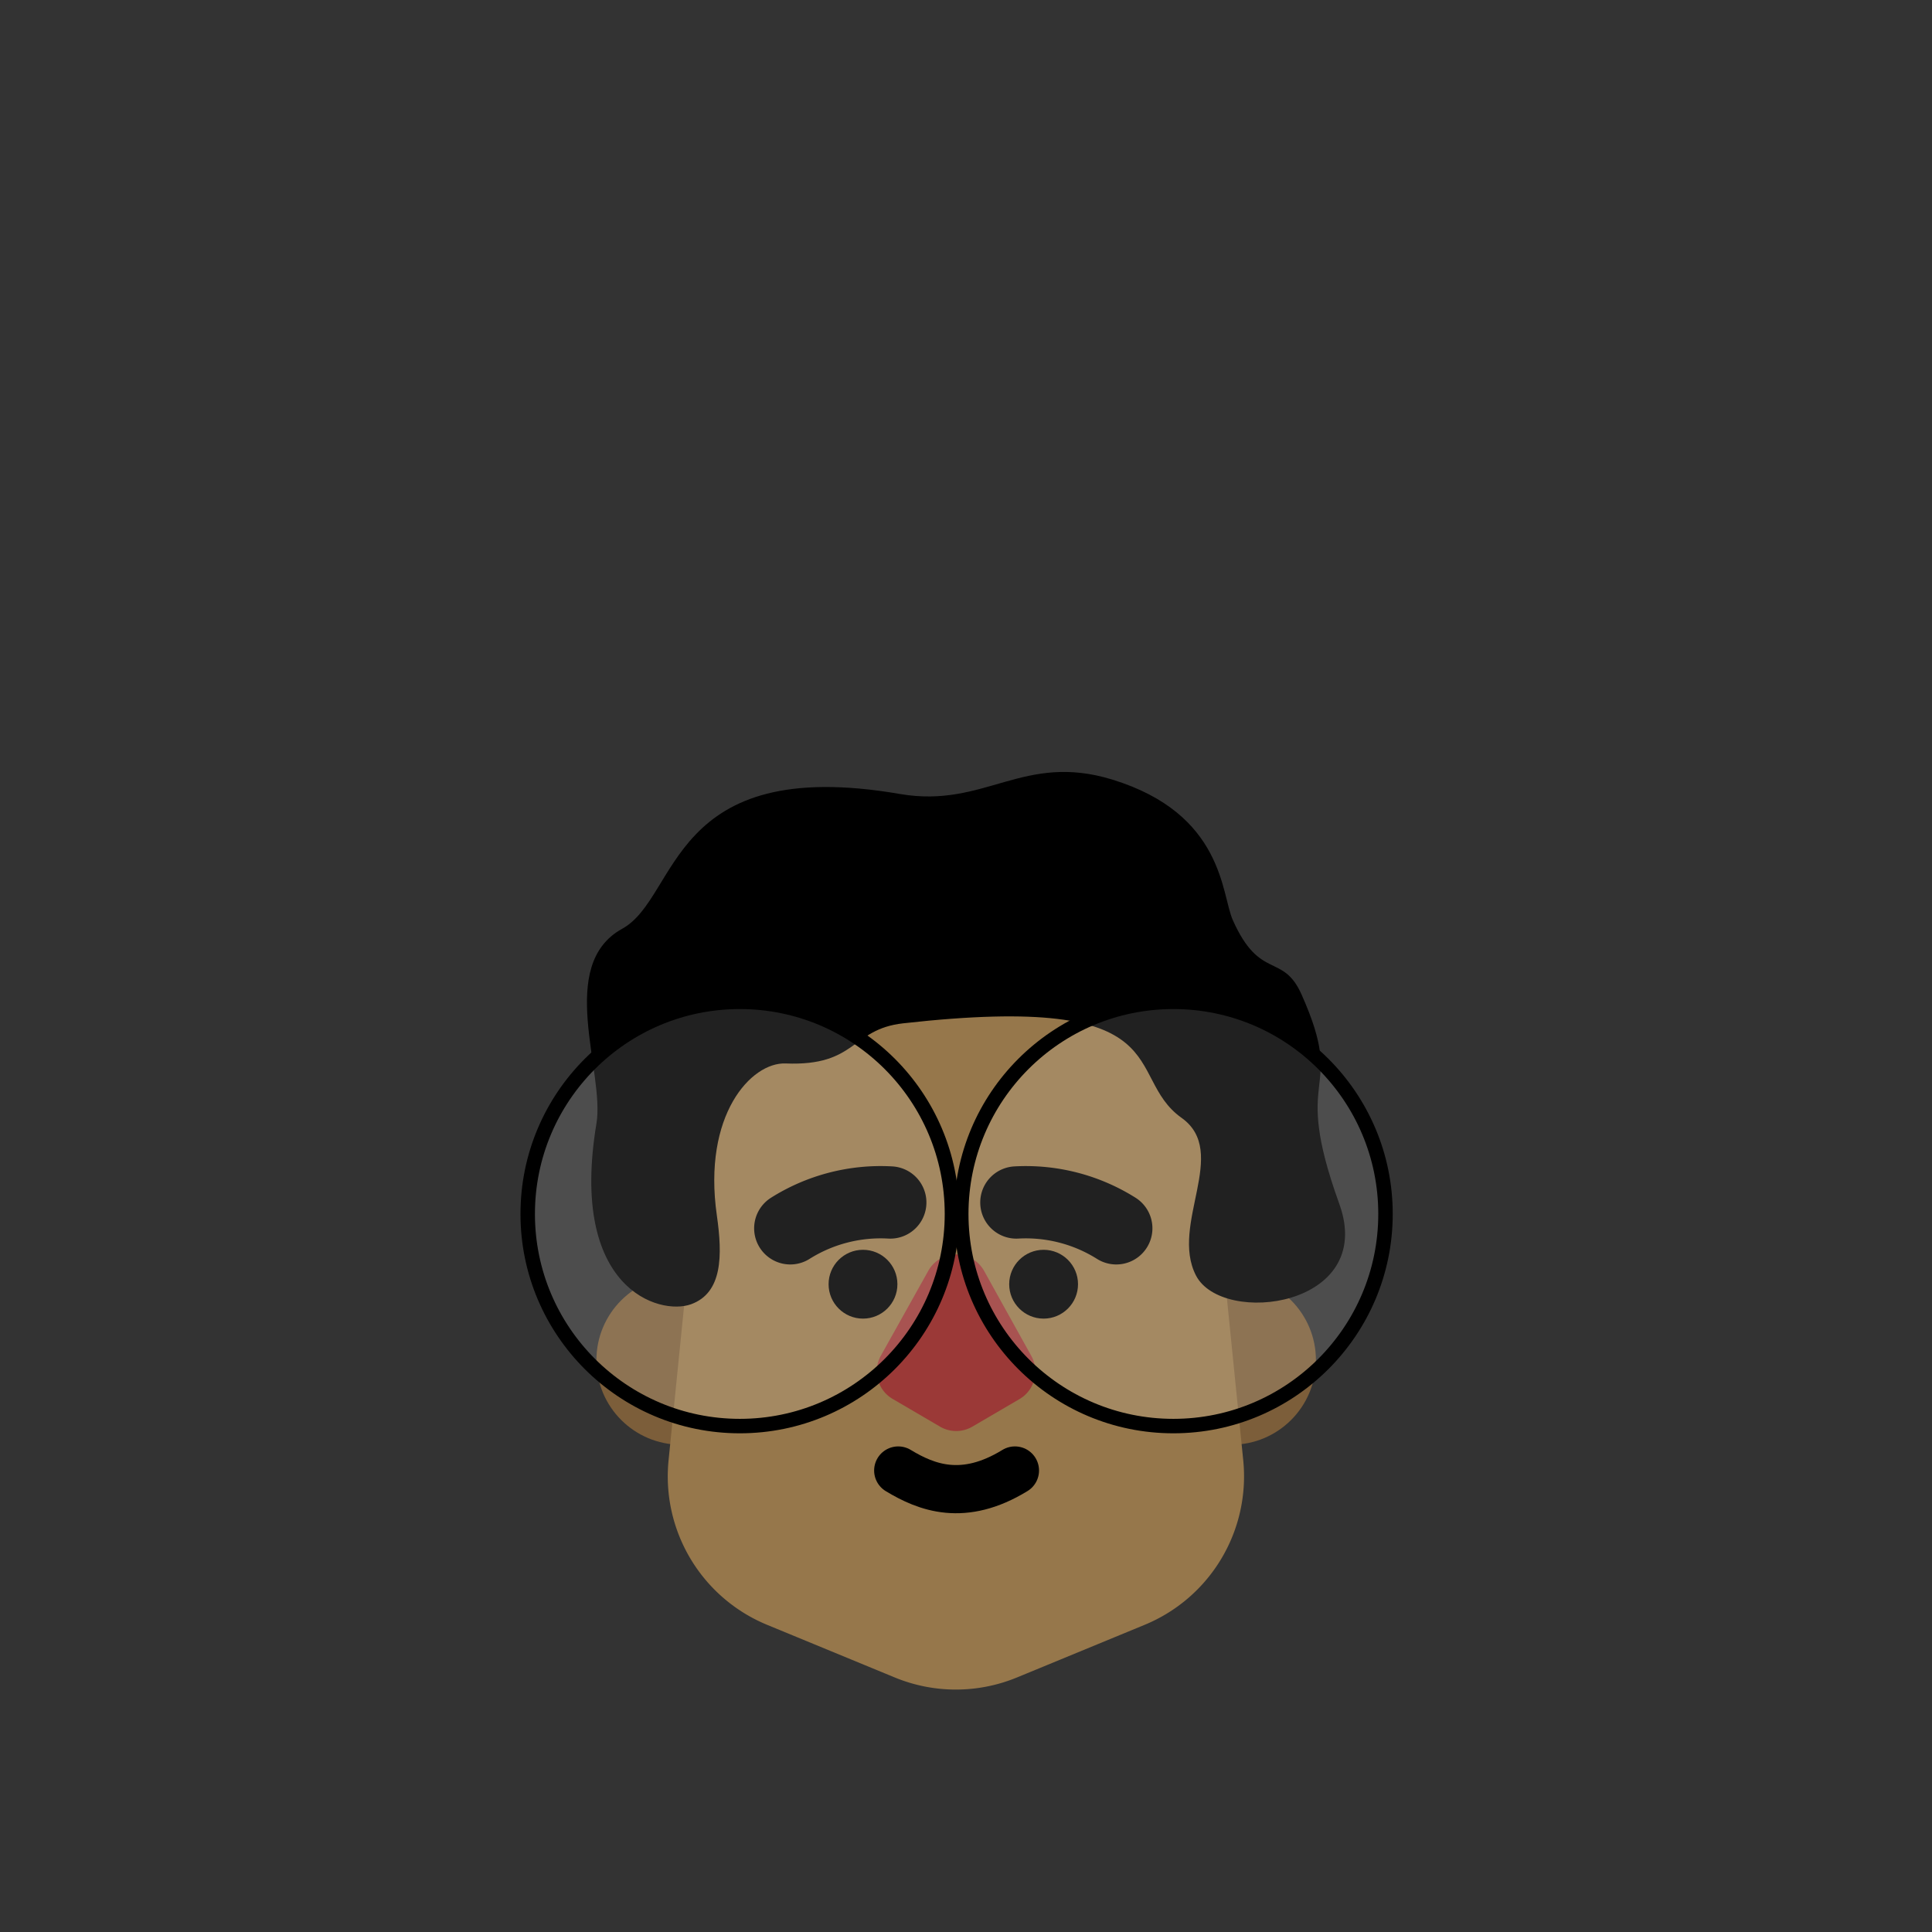 <svg xmlns="http://www.w3.org/2000/svg" viewBox="0 0 400.93 400.93"><rect x="0" y="0" width="400.93" height="400.93" fill="#333333" stroke="none"/><defs><style>.cls-1,.cls-5,.cls-6,.cls-9{fill:none;}.cls-2{fill:#7c5e3a;}.cls-3{fill:#96774b;}.cls-4{fill:#9b3937;}.cls-5,.cls-6,.cls-9{stroke:#000;}.cls-5,.cls-6{stroke-linecap:round;stroke-linejoin:round;}.cls-5{stroke-width:10px;}.cls-6{stroke-width:15px;}.cls-7{opacity:0.13;}.cls-8{fill:#fff;}.cls-9{stroke-miterlimit:10;stroke-width:3px;}</style></defs><g id="Layer_2" data-name="Layer 2"><g id="Layer_1-2" data-name="Layer 1"><rect class="cls-1" width="400.93" height="400.93"/><circle class="cls-2" cx="255.53" cy="282.26" r="17.55"/><circle class="cls-2" cx="141.32" cy="282.26" r="17.55"/><path class="cls-3" d="M237.55,337.18,211.06,348.1a33.26,33.26,0,0,1-25.4,0l-26.48-10.92a33.32,33.32,0,0,1-20.44-34.12l9.42-93.67h100.4L258,303.06A33.32,33.32,0,0,1,237.55,337.18Z"/><path class="cls-4" d="M211.61,290.31l-9.83,5.75a6.64,6.64,0,0,1-6.7,0l-9.83-5.75a6.64,6.64,0,0,1-2.44-9l9.83-17.59a6.63,6.63,0,0,1,11.57,0L214,281.35A6.64,6.64,0,0,1,211.61,290.31Z"/><path class="cls-5" d="M186.4,305.16c5.9,3.57,13.55,6.54,24.22,0"/><circle cx="179.09" cy="266.5" r="7.14"/><path class="cls-6" d="M184.75,249.54A35.22,35.22,0,0,0,164,254.9"/><circle cx="216.57" cy="266.5" r="7.14"/><path class="cls-6" d="M210.92,249.54a35.23,35.23,0,0,1,20.73,5.36"/><path d="M187.42,212.36c-10.9,1.23-9.52,8.93-24.39,8.33-7.15-.28-17.25,10.7-14.27,31.53,1.19,8.33,1.19,16.06-5.36,18.44s-25.35-3.14-19.63-37.48c1.79-10.7-8.4-32.88,5.36-40.45,11.89-6.54,9.51-36.28,57.7-27.95,17.63,3,25.45-8.69,44-3,23.2,7.14,22.6,23.8,25,29.15,5.64,12.68,10.37,6.68,14.28,15.47,9.52,21.41-2.47,14.92,7.82,43.42,7.74,21.41-24.27,25.47-29.74,14.87s7.05-25.58-3-32.72C232.86,223.19,245.72,205.82,187.42,212.36Z"/><g class="cls-7"><circle class="cls-8" cx="243.5" cy="251.92" r="44.02"/><circle class="cls-8" cx="153.53" cy="251.92" r="44.02"/></g><circle class="cls-9" cx="243.5" cy="251.92" r="44.02"/><circle class="cls-9" cx="153.53" cy="251.92" r="44.02"/></g></g></svg>